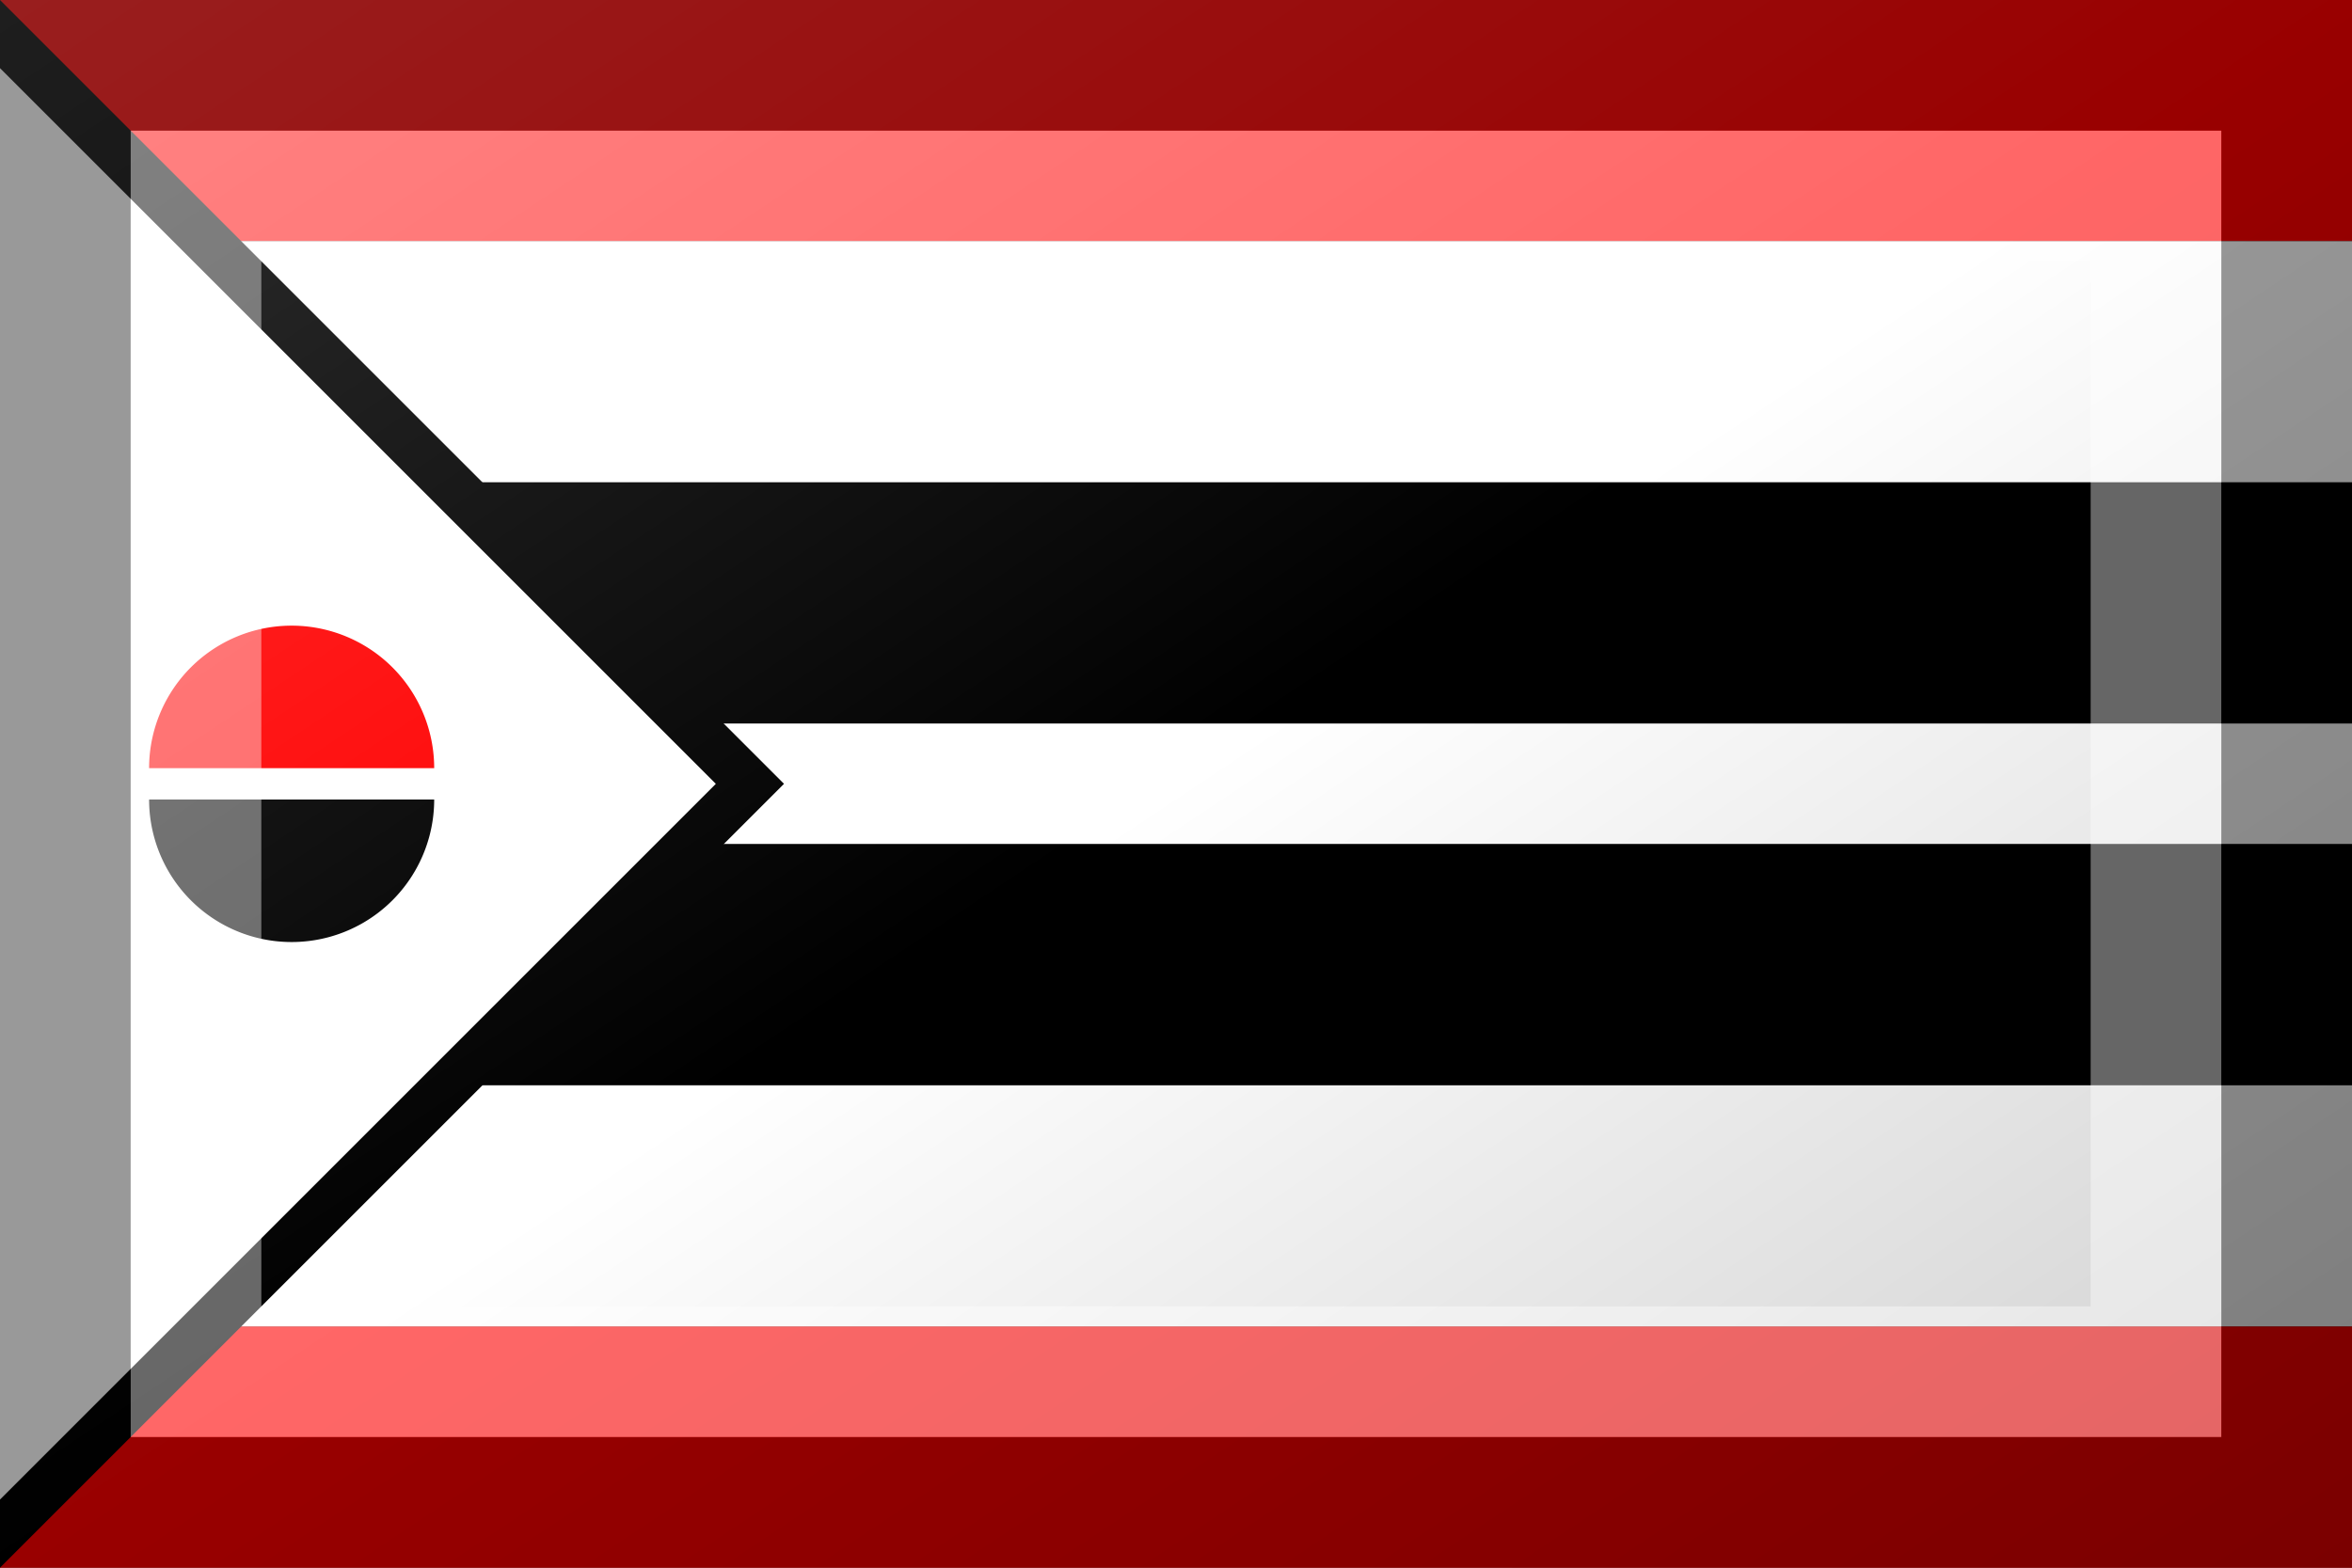 <?xml version="1.0"?>
<svg xmlns="http://www.w3.org/2000/svg" xmlns:xlink="http://www.w3.org/1999/xlink" version="1.1" width="540" height="360" viewBox="0 0 540 360">
<rect x="0" y="0" width="540" height="360" fill="#333333" stroke="none"/>
<!-- Generated by Kreative Vexillo v1.0 -->
<style>
.black{fill:rgb(0,0,0);}
.red{fill:rgb(255,0,0);}
.white{fill:rgb(255,255,255);}
</style>
<defs>
<path id="halfdisc" d="M 0.5 0.0 A 0.5 0.5 0.0 0 0 -0.5 0.0 Z"/>
<linearGradient id="glaze" x1="0%" y1="0%" x2="100%" y2="100%">
<stop offset="0%" stop-color="rgb(255,255,255)" stop-opacity="0.2"/>
<stop offset="49.999%" stop-color="rgb(255,255,255)" stop-opacity="0.0"/>
<stop offset="50.001%" stop-color="rgb(0,0,0)" stop-opacity="0.0"/>
<stop offset="100%" stop-color="rgb(0,0,0)" stop-opacity="0.2"/>
</linearGradient>
</defs>
<g>
<g>
<rect x="0" y="0" width="540" height="55.385" class="red"/>
<rect x="0" y="55.385" width="540" height="55.385" class="white"/>
<rect x="0" y="110.769" width="540" height="55.385" class="black"/>
<rect x="0" y="166.154" width="540" height="27.692" class="white"/>
<rect x="0" y="193.846" width="540" height="55.385" class="black"/>
<rect x="0" y="249.231" width="540" height="55.385" class="white"/>
<rect x="0" y="304.615" width="540" height="55.385" class="red"/>
</g>
<path d="M 0 0 L 180 180 L 0 360 Z" class="black"/>
<path d="M 0 15.652 L 164.348 180 L 0 344.348 Z" class="white"/>
<use xlink:href="#halfdisc" transform="translate(66.96 176.4) scale(65.454 65.454) rotate(0)" class="red"/>
<use xlink:href="#halfdisc" transform="translate(66.96 183.6) scale(65.454 65.454) rotate(180)" class="black"/>
</g>
<g>
<rect x="0" y="0" width="540" height="360" fill="url(#glaze)"/>
<path d="M 30 30 L 510 30 L 510 330 L 30 330 Z M 60 60 L 60 300 L 480 300 L 480 60 Z" fill="rgb(255,255,255)" opacity="0.4"/>
<path d="M 0 0 L 540 0 L 540 360 L 0 360 Z M 30 30 L 30 330 L 510 330 L 510 30 Z" fill="rgb(0,0,0)" opacity="0.4"/>
</g>
</svg>

